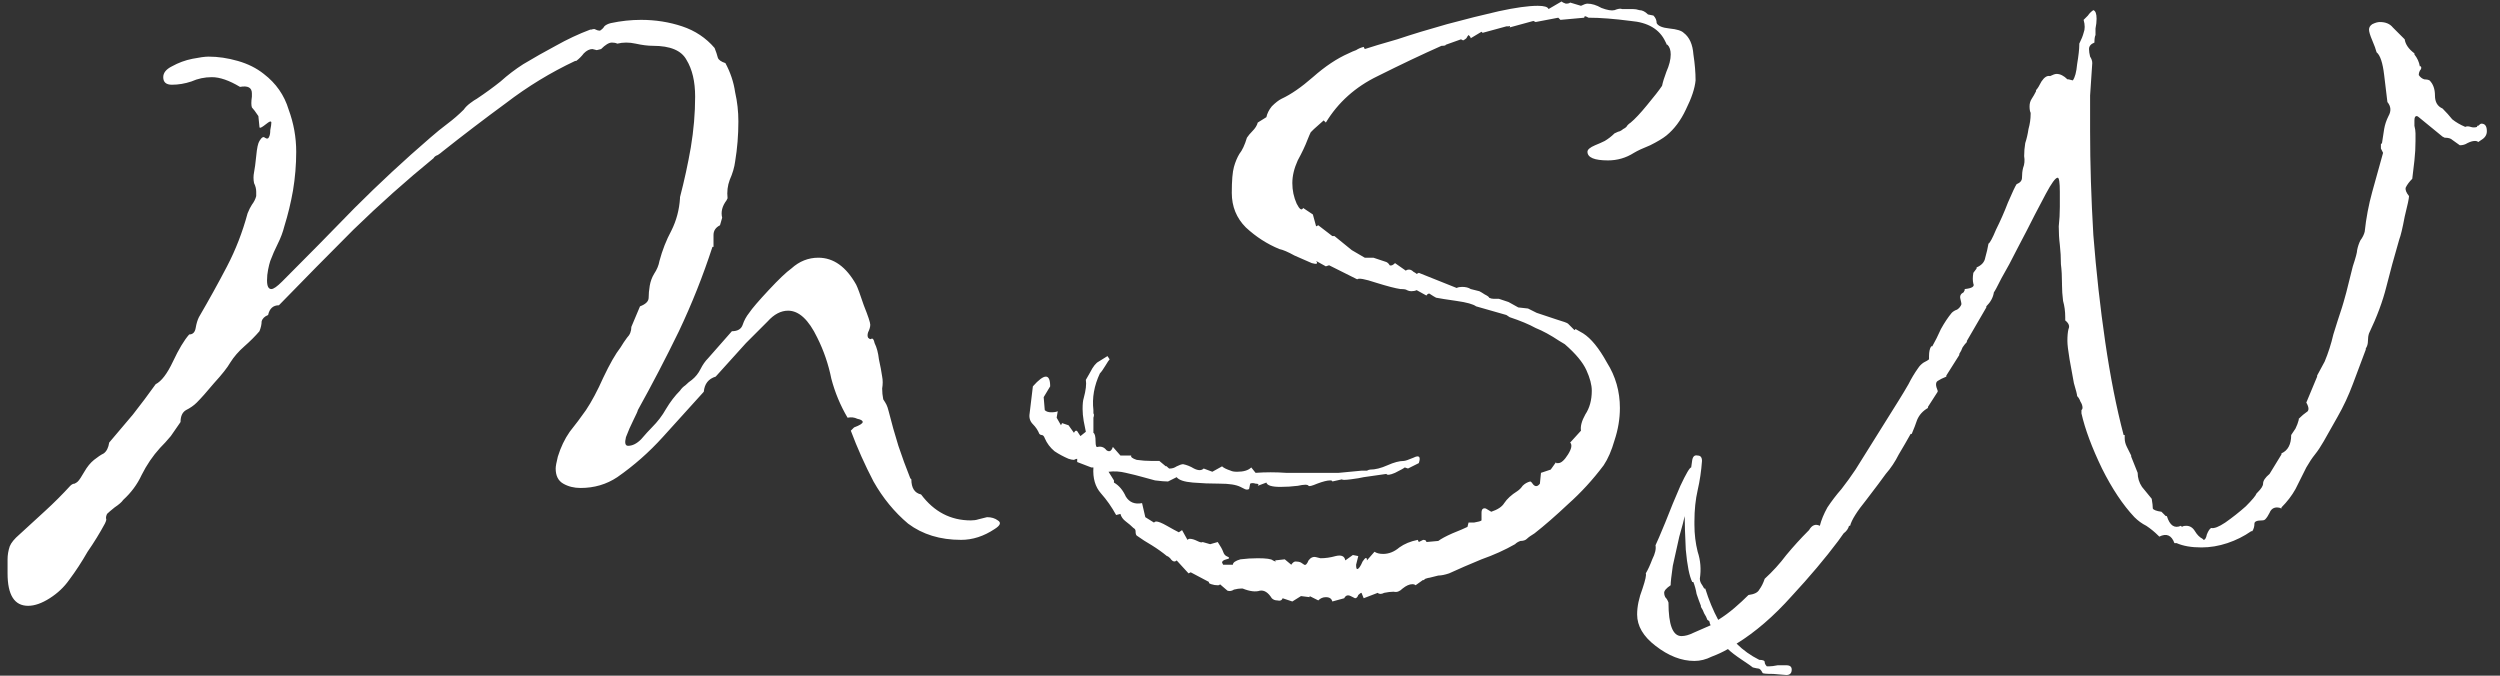 <svg width="148" height="40" viewBox="0 0 148 40" fill="none" xmlns="http://www.w3.org/2000/svg">
<rect x="0" y="0" width="148" height="40" fill="#333333" stroke="none"/>
<path d="M1.664 35.864C0.853 35.864 0.448 35.224 0.448 33.944V33.112C0.448 32.856 0.491 32.6 0.576 32.344C0.661 32.131 0.853 31.896 1.152 31.64C1.664 31.171 2.176 30.701 2.688 30.232C3.2 29.763 3.691 29.272 4.16 28.76C4.245 28.675 4.331 28.632 4.416 28.632C4.501 28.589 4.565 28.547 4.608 28.504C4.693 28.419 4.821 28.227 4.992 27.928C5.163 27.629 5.355 27.395 5.568 27.224C5.781 27.053 5.973 26.925 6.144 26.84C6.315 26.712 6.421 26.499 6.464 26.2C6.933 25.645 7.403 25.091 7.872 24.536C8.341 23.939 8.789 23.341 9.216 22.744C9.557 22.573 9.899 22.125 10.24 21.4C10.581 20.675 10.901 20.141 11.2 19.8C11.413 19.8 11.541 19.672 11.584 19.416C11.627 19.16 11.691 18.947 11.776 18.776C12.373 17.752 12.928 16.749 13.44 15.768C13.952 14.787 14.357 13.741 14.656 12.632C14.741 12.419 14.827 12.248 14.912 12.12C15.04 11.949 15.125 11.779 15.168 11.608V11.352C15.168 11.181 15.125 11.011 15.04 10.84C14.997 10.627 14.997 10.413 15.04 10.2C15.083 9.987 15.125 9.667 15.168 9.24C15.211 8.771 15.275 8.472 15.36 8.344C15.488 8.131 15.595 8.067 15.68 8.152C15.808 8.237 15.893 8.216 15.936 8.088C15.979 8.003 16 7.875 16 7.704C16.043 7.491 16.064 7.341 16.064 7.256C16.064 7.213 16.043 7.192 16 7.192C15.957 7.192 15.829 7.277 15.616 7.448C15.445 7.576 15.36 7.597 15.36 7.512L15.296 6.872C15.125 6.616 14.997 6.445 14.912 6.36C14.869 6.232 14.869 6.019 14.912 5.72V5.528C14.912 5.187 14.677 5.059 14.208 5.144C13.568 4.76 13.013 4.568 12.544 4.568C12.117 4.568 11.712 4.653 11.328 4.824C10.944 4.952 10.56 5.016 10.176 5.016C9.835 5.016 9.664 4.867 9.664 4.568C9.664 4.312 9.835 4.099 10.176 3.928C10.56 3.715 10.965 3.565 11.392 3.48C11.819 3.395 12.139 3.352 12.352 3.352C12.907 3.352 13.483 3.437 14.08 3.608C14.677 3.779 15.189 4.035 15.616 4.376C16.341 4.931 16.832 5.635 17.088 6.488C17.387 7.299 17.536 8.131 17.536 8.984C17.536 9.752 17.472 10.52 17.344 11.288C17.216 12.013 17.045 12.717 16.832 13.4C16.747 13.741 16.619 14.083 16.448 14.424C16.277 14.765 16.128 15.107 16 15.448C15.957 15.576 15.915 15.747 15.872 15.96C15.829 16.173 15.808 16.387 15.808 16.6C15.808 16.941 15.893 17.112 16.064 17.112C16.192 17.112 16.405 16.963 16.704 16.664C18.155 15.213 19.584 13.763 20.992 12.312C22.443 10.861 23.936 9.475 25.472 8.152C25.813 7.853 26.155 7.576 26.496 7.32C26.837 7.064 27.157 6.787 27.456 6.488C27.541 6.36 27.669 6.232 27.84 6.104C28.011 5.976 28.139 5.891 28.224 5.848C28.736 5.507 29.205 5.165 29.632 4.824C30.059 4.44 30.507 4.099 30.976 3.8C31.616 3.416 32.256 3.053 32.896 2.712C33.579 2.328 34.261 2.008 34.944 1.752H35.008C35.136 1.709 35.221 1.709 35.264 1.752C35.349 1.795 35.435 1.816 35.52 1.816C35.648 1.731 35.733 1.645 35.776 1.56C35.861 1.475 35.989 1.411 36.16 1.368C36.757 1.24 37.355 1.176 37.952 1.176C38.805 1.176 39.616 1.304 40.384 1.56C41.152 1.816 41.792 2.243 42.304 2.84C42.389 3.053 42.453 3.245 42.496 3.416C42.539 3.544 42.688 3.651 42.944 3.736C43.243 4.291 43.435 4.867 43.52 5.464C43.648 6.019 43.712 6.595 43.712 7.192C43.712 8.003 43.648 8.792 43.52 9.56C43.477 9.901 43.371 10.264 43.2 10.648C43.072 10.989 43.029 11.352 43.072 11.736L43.008 11.864C42.752 12.205 42.667 12.547 42.752 12.888L42.624 13.336C42.368 13.464 42.24 13.656 42.24 13.912C42.24 14.125 42.24 14.36 42.24 14.616H42.176C41.621 16.323 40.96 17.987 40.192 19.608C39.424 21.187 38.613 22.744 37.76 24.28C37.76 24.323 37.675 24.515 37.504 24.856C37.333 25.197 37.184 25.539 37.056 25.88C36.971 26.221 37.013 26.392 37.184 26.392C37.44 26.392 37.696 26.264 37.952 26.008C38.208 25.709 38.421 25.475 38.592 25.304C38.933 24.963 39.211 24.6 39.424 24.216C39.68 23.789 39.957 23.427 40.256 23.128C40.341 23 40.448 22.893 40.576 22.808C40.704 22.68 40.832 22.573 40.96 22.488C41.173 22.317 41.344 22.104 41.472 21.848C41.6 21.592 41.749 21.379 41.92 21.208L43.328 19.608C43.669 19.608 43.883 19.48 43.968 19.224C44.053 18.968 44.181 18.733 44.352 18.52C44.523 18.264 44.907 17.816 45.504 17.176C46.101 16.536 46.549 16.109 46.848 15.896C47.317 15.469 47.851 15.256 48.448 15.256C49.344 15.256 50.091 15.789 50.688 16.856C50.773 17.027 50.923 17.432 51.136 18.072C51.392 18.712 51.52 19.096 51.52 19.224C51.52 19.352 51.477 19.501 51.392 19.672C51.349 19.8 51.349 19.907 51.392 19.992C51.477 20.077 51.541 20.099 51.584 20.056C51.669 20.013 51.733 20.099 51.776 20.312C51.904 20.568 51.989 20.888 52.032 21.272C52.117 21.656 52.181 21.997 52.224 22.296C52.267 22.509 52.267 22.744 52.224 23C52.224 23.213 52.245 23.427 52.288 23.64C52.373 23.768 52.437 23.875 52.48 23.96C52.523 24.045 52.565 24.173 52.608 24.344C52.779 25.027 52.971 25.709 53.184 26.392C53.397 27.032 53.632 27.672 53.888 28.312L53.952 28.376C53.952 28.888 54.144 29.187 54.528 29.272C55.296 30.296 56.277 30.808 57.472 30.808C57.643 30.808 57.792 30.787 57.92 30.744C58.091 30.701 58.261 30.659 58.432 30.616C58.688 30.616 58.901 30.68 59.072 30.808C59.285 30.936 59.221 31.107 58.88 31.32C58.24 31.747 57.579 31.96 56.896 31.96C55.659 31.96 54.613 31.64 53.76 31C52.949 30.317 52.267 29.485 51.712 28.504C51.2 27.523 50.752 26.52 50.368 25.496L50.56 25.304C50.901 25.176 51.072 25.069 51.072 24.984C51.072 24.899 50.965 24.835 50.752 24.792C50.581 24.707 50.389 24.685 50.176 24.728C49.749 24.003 49.429 23.235 49.216 22.424C49.045 21.571 48.768 20.76 48.384 19.992C47.872 18.925 47.296 18.392 46.656 18.392C46.229 18.392 45.824 18.605 45.44 19.032C45.056 19.416 44.629 19.843 44.16 20.312L42.368 22.296C41.941 22.424 41.707 22.723 41.664 23.192C40.896 24.045 40.085 24.941 39.232 25.88C38.421 26.776 37.525 27.565 36.544 28.248C35.904 28.675 35.179 28.888 34.368 28.888C33.984 28.888 33.643 28.803 33.344 28.632C33.045 28.461 32.896 28.163 32.896 27.736C32.896 27.608 32.939 27.373 33.024 27.032C33.195 26.477 33.429 25.987 33.728 25.56C34.069 25.133 34.389 24.707 34.688 24.28C35.029 23.768 35.371 23.128 35.712 22.36C36.096 21.549 36.437 20.952 36.736 20.568C36.864 20.355 36.992 20.163 37.12 19.992C37.291 19.821 37.376 19.608 37.376 19.352L37.888 18.136C38.229 18.008 38.4 17.837 38.4 17.624C38.4 17.411 38.421 17.176 38.464 16.92C38.507 16.664 38.592 16.429 38.72 16.216C38.891 15.96 38.997 15.704 39.04 15.448C39.211 14.808 39.445 14.211 39.744 13.656C40.043 13.059 40.213 12.419 40.256 11.736V11.672C40.512 10.691 40.725 9.709 40.896 8.728C41.067 7.704 41.152 6.701 41.152 5.72C41.152 4.824 40.981 4.099 40.64 3.544C40.341 2.989 39.68 2.712 38.656 2.712C38.357 2.712 38.016 2.669 37.632 2.584C37.248 2.499 36.885 2.499 36.544 2.584C36.459 2.541 36.352 2.52 36.224 2.52C36.053 2.52 35.84 2.648 35.584 2.904L35.328 2.968L35.072 2.904C34.901 2.904 34.731 2.989 34.56 3.16C34.432 3.331 34.283 3.48 34.112 3.608H34.048C32.597 4.291 31.232 5.123 29.952 6.104C28.672 7.043 27.413 8.003 26.176 8.984C26.133 9.027 26.048 9.091 25.92 9.176C25.792 9.219 25.707 9.283 25.664 9.368C24.043 10.691 22.464 12.099 20.928 13.592C19.435 15.085 17.963 16.579 16.512 18.072C16.171 18.072 15.957 18.264 15.872 18.648C15.659 18.733 15.531 18.861 15.488 19.032C15.488 19.203 15.445 19.395 15.36 19.608C15.104 19.907 14.805 20.205 14.464 20.504C14.123 20.803 13.845 21.123 13.632 21.464C13.461 21.763 13.141 22.168 12.672 22.68C12.245 23.192 11.904 23.576 11.648 23.832C11.477 24.003 11.264 24.152 11.008 24.28C10.795 24.408 10.688 24.643 10.688 24.984C10.517 25.24 10.325 25.517 10.112 25.816C9.899 26.072 9.685 26.307 9.472 26.52C9.045 26.989 8.683 27.523 8.384 28.12C8.128 28.675 7.765 29.165 7.296 29.592C7.211 29.72 7.04 29.869 6.784 30.04C6.571 30.211 6.421 30.339 6.336 30.424C6.293 30.509 6.272 30.595 6.272 30.68C6.315 30.723 6.293 30.829 6.208 31C5.909 31.555 5.568 32.109 5.184 32.664C4.843 33.261 4.48 33.816 4.096 34.328C3.797 34.755 3.413 35.117 2.944 35.416C2.475 35.715 2.048 35.864 1.664 35.864ZM76.506 35.608L75.93 35.416C75.887 35.544 75.781 35.587 75.61 35.544C75.482 35.544 75.375 35.501 75.29 35.416C75.077 35.075 74.842 34.925 74.586 34.968C74.33 35.053 73.989 35.011 73.562 34.84H73.498C73.37 34.84 73.221 34.861 73.05 34.904C72.922 34.989 72.794 35.011 72.666 34.968L72.218 34.584C72.218 34.627 72.175 34.648 72.09 34.648C71.962 34.648 71.834 34.627 71.706 34.584C71.578 34.541 71.535 34.499 71.578 34.456L70.49 33.88L70.362 33.944L69.658 33.176C69.615 33.219 69.573 33.24 69.53 33.24C69.445 33.24 69.359 33.176 69.274 33.048C69.189 32.963 69.125 32.92 69.082 32.92C68.826 32.707 68.527 32.493 68.186 32.28C67.887 32.109 67.589 31.917 67.29 31.704C67.247 31.661 67.226 31.576 67.226 31.448C67.226 31.363 67.183 31.299 67.098 31.256C66.97 31.128 66.821 31 66.65 30.872C66.479 30.744 66.373 30.595 66.33 30.424L66.074 30.488C65.818 30.019 65.519 29.592 65.178 29.208C64.837 28.824 64.687 28.312 64.73 27.672H64.602L63.77 27.352V27.16C63.727 27.16 63.663 27.181 63.578 27.224C63.493 27.224 63.386 27.203 63.258 27.16C62.959 27.032 62.682 26.883 62.426 26.712C62.17 26.499 61.978 26.243 61.85 25.944C61.807 25.816 61.743 25.752 61.658 25.752C61.615 25.752 61.573 25.731 61.53 25.688C61.445 25.475 61.317 25.283 61.146 25.112C60.975 24.941 60.911 24.728 60.954 24.472L61.146 22.872C61.487 22.488 61.743 22.296 61.914 22.296C62.085 22.296 62.17 22.488 62.17 22.872L61.786 23.512L61.85 24.28C61.935 24.365 62.063 24.408 62.234 24.408C62.405 24.408 62.533 24.387 62.618 24.344L62.554 24.728L62.81 25.176L62.874 25.048L63.258 25.176L63.578 25.624C63.663 25.453 63.749 25.453 63.834 25.624C63.919 25.752 63.962 25.816 63.962 25.816L64.282 25.56C64.239 25.347 64.197 25.133 64.154 24.92C64.111 24.664 64.09 24.429 64.09 24.216C64.09 23.917 64.111 23.704 64.154 23.576C64.282 23.107 64.325 22.744 64.282 22.488C64.282 22.488 64.367 22.339 64.538 22.04C64.709 21.699 64.879 21.485 65.05 21.4L65.562 21.08L65.69 21.272C65.647 21.315 65.562 21.443 65.434 21.656C65.306 21.869 65.199 22.019 65.114 22.104C64.773 22.829 64.645 23.555 64.73 24.28C64.73 24.323 64.73 24.387 64.73 24.472C64.773 24.515 64.773 24.6 64.73 24.728V25.624C64.815 25.667 64.858 25.837 64.858 26.136C64.858 26.392 64.901 26.499 64.986 26.456C65.199 26.413 65.37 26.477 65.498 26.648C65.669 26.776 65.797 26.712 65.882 26.456L66.33 26.968H66.97C66.927 27.053 67.034 27.139 67.29 27.224C67.589 27.267 67.887 27.288 68.186 27.288C68.485 27.288 68.634 27.288 68.634 27.288L69.018 27.608C69.018 27.565 69.082 27.608 69.21 27.736H69.274C69.402 27.736 69.53 27.693 69.658 27.608C69.829 27.523 69.957 27.48 70.042 27.48C70.255 27.523 70.469 27.608 70.682 27.736C70.938 27.864 71.13 27.864 71.258 27.736L71.77 27.928L72.346 27.608C72.431 27.693 72.602 27.779 72.858 27.864C72.943 27.907 73.071 27.928 73.242 27.928C73.626 27.928 73.903 27.843 74.074 27.672L74.33 27.992C74.927 27.949 75.525 27.949 76.122 27.992C76.762 27.992 77.359 27.992 77.914 27.992C78.383 27.992 78.831 27.992 79.258 27.992C79.727 27.949 80.175 27.907 80.602 27.864C80.73 27.864 80.837 27.864 80.922 27.864C81.007 27.821 81.071 27.8 81.114 27.8C81.413 27.8 81.754 27.715 82.138 27.544C82.522 27.373 82.842 27.288 83.098 27.288C83.183 27.288 83.375 27.224 83.674 27.096C84.015 26.925 84.122 27.032 83.994 27.416L83.354 27.736L83.162 27.672C83.119 27.715 82.927 27.821 82.586 27.992C82.287 28.12 82.117 28.141 82.074 28.056L80.73 28.248C80.559 28.291 80.303 28.333 79.962 28.376C79.621 28.419 79.45 28.419 79.45 28.376L78.874 28.504C78.874 28.461 78.831 28.44 78.746 28.44C78.575 28.44 78.319 28.504 77.978 28.632C77.679 28.76 77.509 28.803 77.466 28.76C77.423 28.675 77.21 28.675 76.826 28.76C76.485 28.803 76.143 28.824 75.802 28.824C75.29 28.824 75.013 28.739 74.97 28.568L74.458 28.76C74.543 28.675 74.501 28.632 74.33 28.632C74.202 28.589 74.095 28.589 74.01 28.632L73.946 28.952C73.861 28.995 73.775 28.995 73.69 28.952C73.605 28.909 73.519 28.867 73.434 28.824C73.178 28.696 72.773 28.632 72.218 28.632C71.663 28.632 71.13 28.611 70.618 28.568C70.106 28.525 69.786 28.419 69.658 28.248L69.146 28.504C68.975 28.504 68.719 28.483 68.378 28.44C68.079 28.355 67.845 28.291 67.674 28.248C67.375 28.163 67.034 28.077 66.65 27.992C66.309 27.907 65.967 27.885 65.626 27.928L65.946 28.44V28.568C66.245 28.739 66.479 29.016 66.65 29.4C66.863 29.741 67.183 29.869 67.61 29.784L67.802 30.616L68.314 30.936C68.357 30.893 68.399 30.872 68.442 30.872C68.57 30.872 68.783 30.957 69.082 31.128C69.381 31.299 69.615 31.427 69.786 31.512L69.978 31.384L70.298 31.96C70.341 31.917 70.383 31.896 70.426 31.896C70.554 31.896 70.703 31.939 70.874 32.024C71.045 32.109 71.151 32.131 71.194 32.088L71.642 32.216L72.09 32.088C72.261 32.344 72.367 32.536 72.41 32.664C72.453 32.792 72.517 32.877 72.602 32.92C72.815 33.005 72.815 33.069 72.602 33.112C72.431 33.155 72.346 33.219 72.346 33.304L72.41 33.432H72.986C72.986 33.304 73.135 33.197 73.434 33.112C73.775 33.069 74.117 33.048 74.458 33.048C74.97 33.048 75.269 33.091 75.354 33.176C75.525 33.261 75.567 33.261 75.482 33.176L76.058 33.112L76.442 33.432C76.527 33.304 76.613 33.24 76.698 33.24C76.826 33.24 76.933 33.261 77.018 33.304C77.146 33.389 77.21 33.432 77.21 33.432C77.295 33.475 77.381 33.389 77.466 33.176C77.594 33.005 77.743 32.941 77.914 32.984L78.17 33.048C78.469 33.048 78.767 33.005 79.066 32.92C79.407 32.835 79.599 32.92 79.642 33.176L80.09 32.856L80.41 32.92L80.282 33.432C80.282 33.603 80.303 33.688 80.346 33.688C80.431 33.688 80.538 33.539 80.666 33.24C80.837 32.984 80.922 32.963 80.922 33.176L81.37 32.664C81.498 32.749 81.669 32.792 81.882 32.792C82.223 32.792 82.543 32.664 82.842 32.408C83.141 32.195 83.503 32.045 83.93 31.96L83.994 32.088C84.079 32.045 84.165 32.003 84.25 31.96C84.378 31.96 84.442 32.003 84.442 32.088L85.146 32.024C85.317 31.896 85.594 31.747 85.978 31.576C86.405 31.405 86.703 31.277 86.874 31.192L86.938 30.936C86.938 30.936 87.045 30.936 87.258 30.936C87.514 30.893 87.663 30.851 87.706 30.808V30.744C87.706 30.659 87.706 30.531 87.706 30.36C87.706 30.147 87.791 30.061 87.962 30.104L88.282 30.296C88.666 30.168 88.922 29.997 89.05 29.784C89.221 29.528 89.477 29.293 89.818 29.08C89.946 28.995 90.053 28.888 90.138 28.76C90.266 28.632 90.415 28.547 90.586 28.504C90.629 28.504 90.693 28.568 90.778 28.696C90.906 28.824 91.034 28.803 91.162 28.632L91.226 27.992L91.802 27.8L92.122 27.352C92.122 27.352 92.122 27.373 92.122 27.416C92.165 27.416 92.207 27.416 92.25 27.416C92.421 27.416 92.613 27.245 92.826 26.904C93.039 26.563 93.082 26.328 92.954 26.2L93.594 25.496C93.551 25.24 93.637 24.92 93.85 24.536C94.106 24.152 94.234 23.683 94.234 23.128C94.234 22.787 94.127 22.381 93.914 21.912C93.701 21.443 93.274 20.931 92.634 20.376L92.314 20.184C91.802 19.843 91.333 19.587 90.906 19.416C90.522 19.203 90.01 18.989 89.37 18.776C89.37 18.776 89.306 18.733 89.178 18.648L87.386 18.136C87.215 18.008 86.831 17.901 86.234 17.816C85.637 17.731 85.231 17.667 85.018 17.624C84.933 17.581 84.826 17.517 84.698 17.432C84.613 17.347 84.527 17.368 84.442 17.496L83.866 17.176C83.781 17.219 83.674 17.24 83.546 17.24C83.461 17.24 83.375 17.219 83.29 17.176C83.247 17.133 83.119 17.112 82.906 17.112C82.607 17.069 82.117 16.941 81.434 16.728C80.794 16.515 80.431 16.451 80.346 16.536L78.682 15.704L78.49 15.768L77.914 15.448C78.042 15.619 77.957 15.661 77.658 15.576C77.359 15.448 77.018 15.299 76.634 15.128C76.25 14.915 75.951 14.787 75.738 14.744C75.013 14.445 74.351 14.019 73.754 13.464C73.199 12.909 72.922 12.227 72.922 11.416C72.922 10.691 72.965 10.179 73.05 9.88C73.135 9.581 73.242 9.325 73.37 9.112C73.541 8.899 73.69 8.579 73.818 8.152C73.903 8.024 74.01 7.896 74.138 7.768C74.309 7.597 74.415 7.427 74.458 7.256L74.97 6.936C75.013 6.723 75.119 6.509 75.29 6.296C75.503 6.083 75.695 5.933 75.866 5.848C76.421 5.592 77.039 5.165 77.722 4.568C78.447 3.928 79.151 3.459 79.834 3.16C80.005 3.075 80.154 3.011 80.282 2.968C80.41 2.883 80.559 2.819 80.73 2.776L80.794 2.904C81.178 2.776 81.818 2.584 82.714 2.328C83.61 2.029 84.591 1.731 85.658 1.432C86.767 1.133 87.791 0.877 88.73 0.664C89.711 0.451 90.479 0.344 91.034 0.344C91.418 0.344 91.631 0.408 91.674 0.536L92.442 0.088C92.485 0.131 92.57 0.173 92.698 0.216C92.826 0.216 92.911 0.195 92.954 0.152L93.594 0.344C93.765 0.259 93.893 0.216 93.978 0.216C94.234 0.216 94.511 0.301 94.81 0.472C95.151 0.6 95.407 0.643 95.578 0.6C95.791 0.515 95.941 0.493 96.026 0.536C96.154 0.536 96.282 0.536 96.41 0.536H96.666C96.794 0.536 96.922 0.557 97.05 0.6C97.221 0.6 97.391 0.685 97.562 0.856L97.882 0.92C98.01 1.048 98.074 1.197 98.074 1.368C98.159 1.539 98.415 1.645 98.842 1.688C99.269 1.731 99.546 1.816 99.674 1.944C100.015 2.2 100.207 2.627 100.25 3.224C100.335 3.779 100.378 4.291 100.378 4.76C100.335 5.229 100.143 5.805 99.802 6.488C99.503 7.128 99.119 7.64 98.65 8.024C98.437 8.195 98.117 8.387 97.69 8.6C97.263 8.771 96.943 8.92 96.73 9.048C96.261 9.347 95.749 9.496 95.194 9.496C94.383 9.496 93.978 9.325 93.978 8.984C93.978 8.856 94.127 8.728 94.426 8.6C94.639 8.515 94.831 8.429 95.002 8.344C95.215 8.216 95.407 8.067 95.578 7.896C95.749 7.811 95.855 7.768 95.898 7.768C95.983 7.725 96.047 7.683 96.09 7.64C96.175 7.597 96.239 7.555 96.282 7.512C96.325 7.427 96.41 7.341 96.538 7.256C96.794 7.043 97.114 6.701 97.498 6.232C97.925 5.72 98.223 5.336 98.394 5.08C98.437 4.867 98.522 4.589 98.65 4.248C98.821 3.864 98.906 3.523 98.906 3.224C98.906 2.968 98.842 2.776 98.714 2.648C98.671 2.648 98.65 2.627 98.65 2.584L98.586 2.456C98.245 1.731 97.562 1.325 96.538 1.24C95.557 1.112 94.725 1.048 94.042 1.048C94.042 1.048 93.999 1.027 93.914 0.984C93.829 0.941 93.786 0.963 93.786 1.048L92.378 1.176L92.25 1.048L90.906 1.304L90.778 1.24L89.37 1.624C89.413 1.539 89.391 1.517 89.306 1.56C89.221 1.56 89.178 1.56 89.178 1.56L87.77 1.944L87.706 1.88L87.066 2.264C87.066 2.221 87.045 2.179 87.002 2.136C86.959 2.093 86.938 2.072 86.938 2.072C86.895 2.115 86.853 2.179 86.81 2.264C86.767 2.307 86.703 2.349 86.618 2.392L86.49 2.328L85.594 2.648C85.594 2.691 85.509 2.712 85.338 2.712C84.186 3.224 82.927 3.821 81.562 4.504C80.239 5.144 79.215 6.061 78.49 7.256L78.362 7.128L77.786 7.64C77.743 7.683 77.679 7.747 77.594 7.832C77.551 7.917 77.487 8.067 77.402 8.28C77.274 8.621 77.082 9.027 76.826 9.496C76.613 9.965 76.506 10.413 76.506 10.84C76.506 11.267 76.591 11.672 76.762 12.056C76.933 12.397 77.061 12.483 77.146 12.312L77.722 12.696L77.914 13.4L78.042 13.336L78.874 13.976H79.002L80.026 14.808L80.794 15.256H81.306L82.074 15.512C82.159 15.555 82.223 15.619 82.266 15.704C82.351 15.747 82.458 15.704 82.586 15.576L83.226 16.024C83.269 15.981 83.333 15.96 83.418 15.96C83.503 15.96 83.589 16.003 83.674 16.088C83.759 16.131 83.823 16.173 83.866 16.216L83.994 16.152L86.234 17.048C86.319 17.005 86.426 16.984 86.554 16.984C86.767 16.984 86.938 17.027 87.066 17.112C87.237 17.155 87.407 17.197 87.578 17.24C87.663 17.283 87.77 17.347 87.898 17.432C88.069 17.517 88.154 17.581 88.154 17.624C88.239 17.667 88.325 17.688 88.41 17.688C88.538 17.688 88.645 17.688 88.73 17.688L89.306 17.88L89.882 18.2L90.458 18.264C90.458 18.264 90.629 18.349 90.97 18.52C91.354 18.648 91.738 18.776 92.122 18.904C92.549 19.032 92.783 19.117 92.826 19.16L93.21 19.544L93.274 19.48L93.722 19.736C94.191 20.035 94.661 20.611 95.13 21.464C95.642 22.275 95.898 23.171 95.898 24.152C95.898 24.792 95.791 25.432 95.578 26.072C95.407 26.669 95.194 27.16 94.938 27.544C94.298 28.397 93.594 29.165 92.826 29.848C92.101 30.531 91.439 31.107 90.842 31.576C90.629 31.704 90.479 31.811 90.394 31.896C90.309 31.981 90.181 32.024 90.01 32.024C89.882 32.067 89.775 32.131 89.69 32.216C89.093 32.557 88.431 32.856 87.706 33.112C86.981 33.411 86.341 33.688 85.786 33.944C85.53 34.029 85.317 34.072 85.146 34.072C84.975 34.115 84.805 34.157 84.634 34.2C84.591 34.2 84.506 34.221 84.378 34.264C84.293 34.349 84.25 34.371 84.25 34.328L83.802 34.648C83.759 34.605 83.695 34.584 83.61 34.584C83.439 34.584 83.247 34.669 83.034 34.84C82.863 35.011 82.693 35.075 82.522 35.032H82.458C82.33 35.032 82.159 35.053 81.946 35.096C81.775 35.181 81.647 35.181 81.562 35.096L80.73 35.416L80.602 35.096C80.559 35.096 80.495 35.139 80.41 35.224C80.367 35.352 80.303 35.416 80.218 35.416C80.218 35.416 80.133 35.373 79.962 35.288C79.791 35.203 79.663 35.245 79.578 35.416L78.874 35.608C78.831 35.437 78.703 35.352 78.49 35.352C78.319 35.352 78.17 35.416 78.042 35.544L77.53 35.288V35.352L77.018 35.288L76.506 35.608ZM105.75 39.96C105.707 39.96 105.451 39.939 104.982 39.896C104.555 39.896 104.342 39.875 104.342 39.832C104.257 39.661 104.171 39.576 104.086 39.576C104.043 39.576 103.937 39.555 103.766 39.512C103.723 39.469 103.51 39.32 103.126 39.064C102.742 38.808 102.465 38.595 102.294 38.424C101.995 38.595 101.675 38.744 101.334 38.872C100.993 39.043 100.651 39.128 100.31 39.128C99.542 39.128 98.774 38.829 98.006 38.232C97.281 37.677 96.918 37.059 96.918 36.376C96.918 35.907 97.025 35.395 97.238 34.84C97.409 34.328 97.473 34.029 97.43 33.944C97.558 33.731 97.686 33.453 97.814 33.112C97.985 32.771 98.049 32.493 98.006 32.28C98.091 32.109 98.283 31.661 98.582 30.936C98.881 30.168 99.179 29.443 99.478 28.76C99.819 28.035 100.033 27.672 100.118 27.672L100.182 27.224C100.225 27.011 100.331 26.925 100.502 26.968C100.673 26.968 100.758 27.075 100.758 27.288C100.715 27.885 100.63 28.461 100.502 29.016C100.374 29.571 100.31 30.189 100.31 30.872V31.064C100.31 31.619 100.374 32.152 100.502 32.664C100.673 33.176 100.715 33.709 100.63 34.264C100.63 34.349 100.651 34.435 100.694 34.52C100.779 34.648 100.843 34.755 100.886 34.84H100.95C101.163 35.523 101.419 36.141 101.718 36.696C102.059 36.483 102.379 36.248 102.678 35.992C102.977 35.736 103.254 35.48 103.51 35.224C103.851 35.181 104.065 35.075 104.15 34.904C104.278 34.733 104.385 34.52 104.47 34.264C104.939 33.837 105.366 33.368 105.75 32.856C106.177 32.344 106.603 31.875 107.03 31.448L107.094 31.384C107.265 31.085 107.478 31 107.734 31.128C107.819 30.787 107.969 30.424 108.182 30.04C108.438 29.656 108.715 29.293 109.014 28.952C109.313 28.568 109.59 28.184 109.846 27.8L112.406 23.704C112.619 23.363 112.811 23.043 112.982 22.744C113.153 22.403 113.345 22.083 113.558 21.784C113.643 21.656 113.75 21.549 113.878 21.464C114.049 21.379 114.155 21.315 114.198 21.272V21.08C114.198 20.824 114.241 20.632 114.326 20.504H114.39C114.561 20.205 114.731 19.864 114.902 19.48C115.115 19.096 115.329 18.776 115.542 18.52C115.627 18.435 115.734 18.371 115.862 18.328C115.99 18.243 116.075 18.136 116.118 18.008C116.118 17.965 116.097 17.859 116.054 17.688C116.011 17.517 116.075 17.389 116.246 17.304L116.31 17.176V17.112C116.737 17.069 116.907 16.963 116.822 16.792C116.779 16.621 116.779 16.408 116.822 16.152L117.014 15.896V15.832C117.313 15.704 117.483 15.512 117.526 15.256C117.611 14.957 117.675 14.68 117.718 14.424C117.803 14.381 117.953 14.104 118.166 13.592C118.422 13.08 118.657 12.547 118.87 11.992C119.126 11.395 119.297 11.032 119.382 10.904C119.595 10.819 119.702 10.691 119.702 10.52C119.702 10.307 119.723 10.115 119.766 9.944C119.851 9.731 119.873 9.496 119.83 9.24C119.83 8.984 119.851 8.728 119.894 8.472C119.979 8.216 120.043 7.939 120.086 7.64C120.171 7.341 120.214 7.043 120.214 6.744V6.68C120.171 6.595 120.15 6.467 120.15 6.296C120.15 6.125 120.193 5.976 120.278 5.848C120.363 5.72 120.449 5.571 120.534 5.4V5.336C120.619 5.251 120.726 5.08 120.854 4.824C121.025 4.568 121.195 4.461 121.366 4.504C121.537 4.419 121.665 4.376 121.75 4.376C121.963 4.376 122.177 4.483 122.39 4.696H122.454L122.71 4.76C122.838 4.589 122.923 4.269 122.966 3.8C123.051 3.288 123.094 2.904 123.094 2.648V2.584C123.222 2.328 123.307 2.115 123.35 1.944C123.435 1.731 123.435 1.475 123.35 1.176C123.435 1.091 123.521 1.005 123.606 0.92C123.691 0.792 123.798 0.685 123.926 0.6C124.054 0.643 124.118 0.813 124.118 1.112C124.118 1.283 124.097 1.475 124.054 1.688C124.054 1.859 124.054 1.987 124.054 2.072C124.011 2.157 123.99 2.307 123.99 2.52C123.777 2.605 123.67 2.733 123.67 2.904C123.67 3.032 123.691 3.181 123.734 3.352C123.819 3.48 123.862 3.608 123.862 3.736C123.819 4.333 123.777 4.973 123.734 5.656C123.734 6.339 123.734 7.043 123.734 7.768C123.734 9.688 123.798 11.736 123.926 13.912C124.097 16.088 124.331 18.2 124.63 20.248C124.929 22.296 125.291 24.131 125.718 25.752H125.782V25.944C125.782 26.115 125.825 26.285 125.91 26.456C125.995 26.627 126.081 26.797 126.166 26.968V27.032L126.55 27.992C126.55 28.291 126.635 28.568 126.806 28.824C127.019 29.08 127.211 29.315 127.382 29.528C127.425 29.784 127.446 29.976 127.446 30.104C127.489 30.189 127.659 30.253 127.958 30.296L128.214 30.552H128.278C128.449 31.107 128.726 31.299 129.11 31.128L129.174 31.192C129.217 31.149 129.302 31.128 129.43 31.128C129.643 31.128 129.814 31.235 129.942 31.448C130.07 31.661 130.219 31.811 130.39 31.896L130.454 31.96C130.539 31.96 130.603 31.853 130.646 31.64C130.731 31.427 130.817 31.299 130.902 31.256C131.073 31.299 131.35 31.192 131.734 30.936C132.161 30.637 132.566 30.317 132.95 29.976C133.334 29.592 133.547 29.336 133.59 29.208L133.654 29.144C133.867 28.931 133.974 28.76 133.974 28.632C133.974 28.461 134.102 28.269 134.358 28.056L135.062 26.904V26.84C135.446 26.669 135.638 26.307 135.638 25.752C135.723 25.624 135.809 25.496 135.894 25.368C135.979 25.197 136.043 25.027 136.086 24.856V24.792C136.257 24.621 136.406 24.493 136.534 24.408C136.705 24.323 136.705 24.131 136.534 23.832L137.174 22.296V22.232L137.622 21.4C137.835 20.888 138.006 20.355 138.134 19.8C138.305 19.245 138.475 18.712 138.646 18.2C138.689 18.072 138.774 17.773 138.902 17.304C139.03 16.792 139.158 16.28 139.286 15.768C139.457 15.256 139.542 14.936 139.542 14.808C139.585 14.595 139.649 14.403 139.734 14.232C139.862 14.061 139.947 13.891 139.99 13.72C140.075 12.909 140.225 12.12 140.438 11.352C140.651 10.584 140.865 9.816 141.078 9.048C141.035 8.963 140.993 8.877 140.95 8.792C140.95 8.707 140.95 8.621 140.95 8.536L141.014 8.472L141.142 7.64C141.185 7.384 141.27 7.128 141.398 6.872C141.569 6.573 141.547 6.296 141.334 6.04C141.291 5.699 141.227 5.165 141.142 4.44C141.057 3.715 140.907 3.267 140.694 3.096C140.651 2.925 140.566 2.691 140.438 2.392C140.31 2.093 140.246 1.88 140.246 1.752C140.246 1.624 140.31 1.517 140.438 1.432C140.609 1.347 140.758 1.304 140.886 1.304C141.227 1.304 141.483 1.411 141.654 1.624C141.867 1.837 142.081 2.051 142.294 2.264L142.358 2.328C142.401 2.627 142.593 2.904 142.934 3.16V3.224C143.105 3.437 143.211 3.672 143.254 3.928H143.318C143.361 4.013 143.339 4.099 143.254 4.184C143.211 4.269 143.19 4.355 143.19 4.44C143.275 4.568 143.382 4.653 143.51 4.696C143.638 4.696 143.745 4.717 143.83 4.76C144.043 4.973 144.15 5.272 144.15 5.656C144.15 6.04 144.299 6.296 144.598 6.424C144.811 6.637 145.003 6.851 145.174 7.064C145.387 7.235 145.643 7.384 145.942 7.512C146.027 7.469 146.134 7.469 146.262 7.512C146.39 7.555 146.518 7.555 146.646 7.512V7.448H146.71C146.795 7.363 146.859 7.32 146.902 7.32C147.115 7.32 147.222 7.469 147.222 7.768C147.222 7.981 147.115 8.152 146.902 8.28L146.71 8.408C146.667 8.365 146.603 8.344 146.518 8.344C146.39 8.344 146.241 8.387 146.07 8.472C145.942 8.557 145.793 8.6 145.622 8.6C145.451 8.472 145.302 8.365 145.174 8.28C145.089 8.195 144.939 8.152 144.726 8.152L144.598 8.088L143.19 6.936C143.147 6.893 143.105 6.872 143.062 6.872C142.977 6.872 142.934 6.957 142.934 7.128C142.934 7.256 142.934 7.363 142.934 7.448C142.977 7.619 142.998 7.768 142.998 7.896C142.998 8.024 142.998 8.173 142.998 8.344C142.998 8.728 142.977 9.112 142.934 9.496C142.891 9.88 142.849 10.243 142.806 10.584C142.635 10.755 142.507 10.925 142.422 11.096C142.379 11.224 142.443 11.395 142.614 11.608C142.614 11.736 142.529 12.141 142.358 12.824C142.23 13.507 142.123 13.955 142.038 14.168C141.739 15.192 141.483 16.131 141.27 16.984C141.057 17.837 140.715 18.755 140.246 19.736C140.203 19.864 140.182 20.013 140.182 20.184C140.182 20.355 140.139 20.504 140.054 20.632V20.696C139.798 21.379 139.542 22.061 139.286 22.744C139.03 23.427 138.731 24.067 138.39 24.664L137.558 26.136C137.387 26.435 137.217 26.691 137.046 26.904C136.875 27.117 136.705 27.373 136.534 27.672C136.321 28.099 136.107 28.525 135.894 28.952C135.681 29.336 135.403 29.699 135.062 30.04V30.104C134.977 30.061 134.891 30.04 134.806 30.04C134.593 30.04 134.443 30.147 134.358 30.36C134.273 30.531 134.187 30.659 134.102 30.744C134.059 30.787 133.995 30.808 133.91 30.808C133.611 30.808 133.462 30.872 133.462 31C133.462 31.171 133.419 31.32 133.334 31.448H133.27C132.843 31.747 132.374 31.981 131.862 32.152C131.35 32.323 130.838 32.408 130.326 32.408C129.729 32.408 129.238 32.323 128.854 32.152H128.726C128.555 31.683 128.257 31.555 127.83 31.768L127.766 31.704C127.553 31.491 127.318 31.299 127.062 31.128C126.806 31 126.571 30.829 126.358 30.616C125.675 29.891 125.035 28.931 124.438 27.736C123.841 26.499 123.435 25.411 123.222 24.472V24.344C123.222 24.301 123.222 24.28 123.222 24.28C123.265 24.237 123.286 24.195 123.286 24.152C123.286 24.024 123.243 23.896 123.158 23.768C123.115 23.64 123.051 23.533 122.966 23.448C122.966 23.363 122.902 23.107 122.774 22.68C122.689 22.211 122.603 21.741 122.518 21.272C122.433 20.76 122.39 20.397 122.39 20.184C122.39 19.885 122.411 19.651 122.454 19.48C122.539 19.309 122.475 19.139 122.262 18.968V18.776C122.262 18.435 122.219 18.115 122.134 17.816C122.091 17.475 122.07 17.155 122.07 16.856V16.792C122.07 16.365 122.049 15.981 122.006 15.64C122.006 15.256 121.985 14.872 121.942 14.488C121.899 14.147 121.878 13.784 121.878 13.4C121.921 13.016 121.942 12.632 121.942 12.248V11.352C121.942 10.797 121.899 10.52 121.814 10.52C121.686 10.52 121.451 10.84 121.11 11.48C121.025 11.651 120.811 12.056 120.47 12.696C120.171 13.293 119.83 13.955 119.446 14.68C119.105 15.363 118.785 15.96 118.486 16.472C118.23 16.984 118.081 17.261 118.038 17.304C117.995 17.603 117.846 17.88 117.59 18.136V18.2L116.438 20.184V20.248C116.353 20.333 116.267 20.44 116.182 20.568C116.139 20.696 116.075 20.824 115.99 20.952V21.016L115.222 22.232V22.296C115.009 22.381 114.838 22.467 114.71 22.552C114.582 22.637 114.582 22.829 114.71 23.128V23.192L114.134 24.088V24.152C113.835 24.323 113.622 24.557 113.494 24.856C113.409 25.112 113.302 25.389 113.174 25.688H113.11C112.897 26.072 112.662 26.477 112.406 26.904C112.193 27.331 111.937 27.715 111.638 28.056C111.425 28.355 111.041 28.867 110.486 29.592C109.931 30.275 109.611 30.787 109.526 31.128H109.462C109.419 31.299 109.313 31.448 109.142 31.576C109.014 31.747 108.907 31.896 108.822 32.024C108.054 33.048 107.137 34.136 106.07 35.288C105.003 36.483 103.915 37.421 102.806 38.104C103.19 38.488 103.638 38.808 104.15 39.064C104.363 39.064 104.47 39.107 104.47 39.192C104.47 39.277 104.513 39.363 104.598 39.448H104.726C104.854 39.448 105.025 39.427 105.238 39.384C105.494 39.384 105.665 39.384 105.75 39.384C105.963 39.384 106.07 39.469 106.07 39.64C106.07 39.853 105.963 39.96 105.75 39.96ZM99.542 37.656C99.755 37.656 99.99 37.592 100.246 37.464C100.545 37.336 100.886 37.187 101.27 37.016C101.227 36.931 101.206 36.867 101.206 36.824C101.206 36.781 101.163 36.739 101.078 36.696C101.035 36.568 100.971 36.44 100.886 36.312C100.843 36.184 100.779 36.056 100.694 35.928V35.864C100.609 35.651 100.523 35.416 100.438 35.16C100.395 34.904 100.331 34.669 100.246 34.456H100.182C100.011 34.115 99.883 33.475 99.798 32.536C99.755 31.64 99.734 30.979 99.734 30.552C99.691 30.765 99.585 31.171 99.414 31.768C99.286 32.365 99.158 32.941 99.03 33.496C98.945 34.093 98.902 34.477 98.902 34.648C98.646 34.819 98.518 34.968 98.518 35.096C98.518 35.181 98.539 35.267 98.582 35.352C98.667 35.437 98.731 35.544 98.774 35.672C98.774 36.995 99.03 37.656 99.542 37.656Z" fill="white"/>
</svg>
